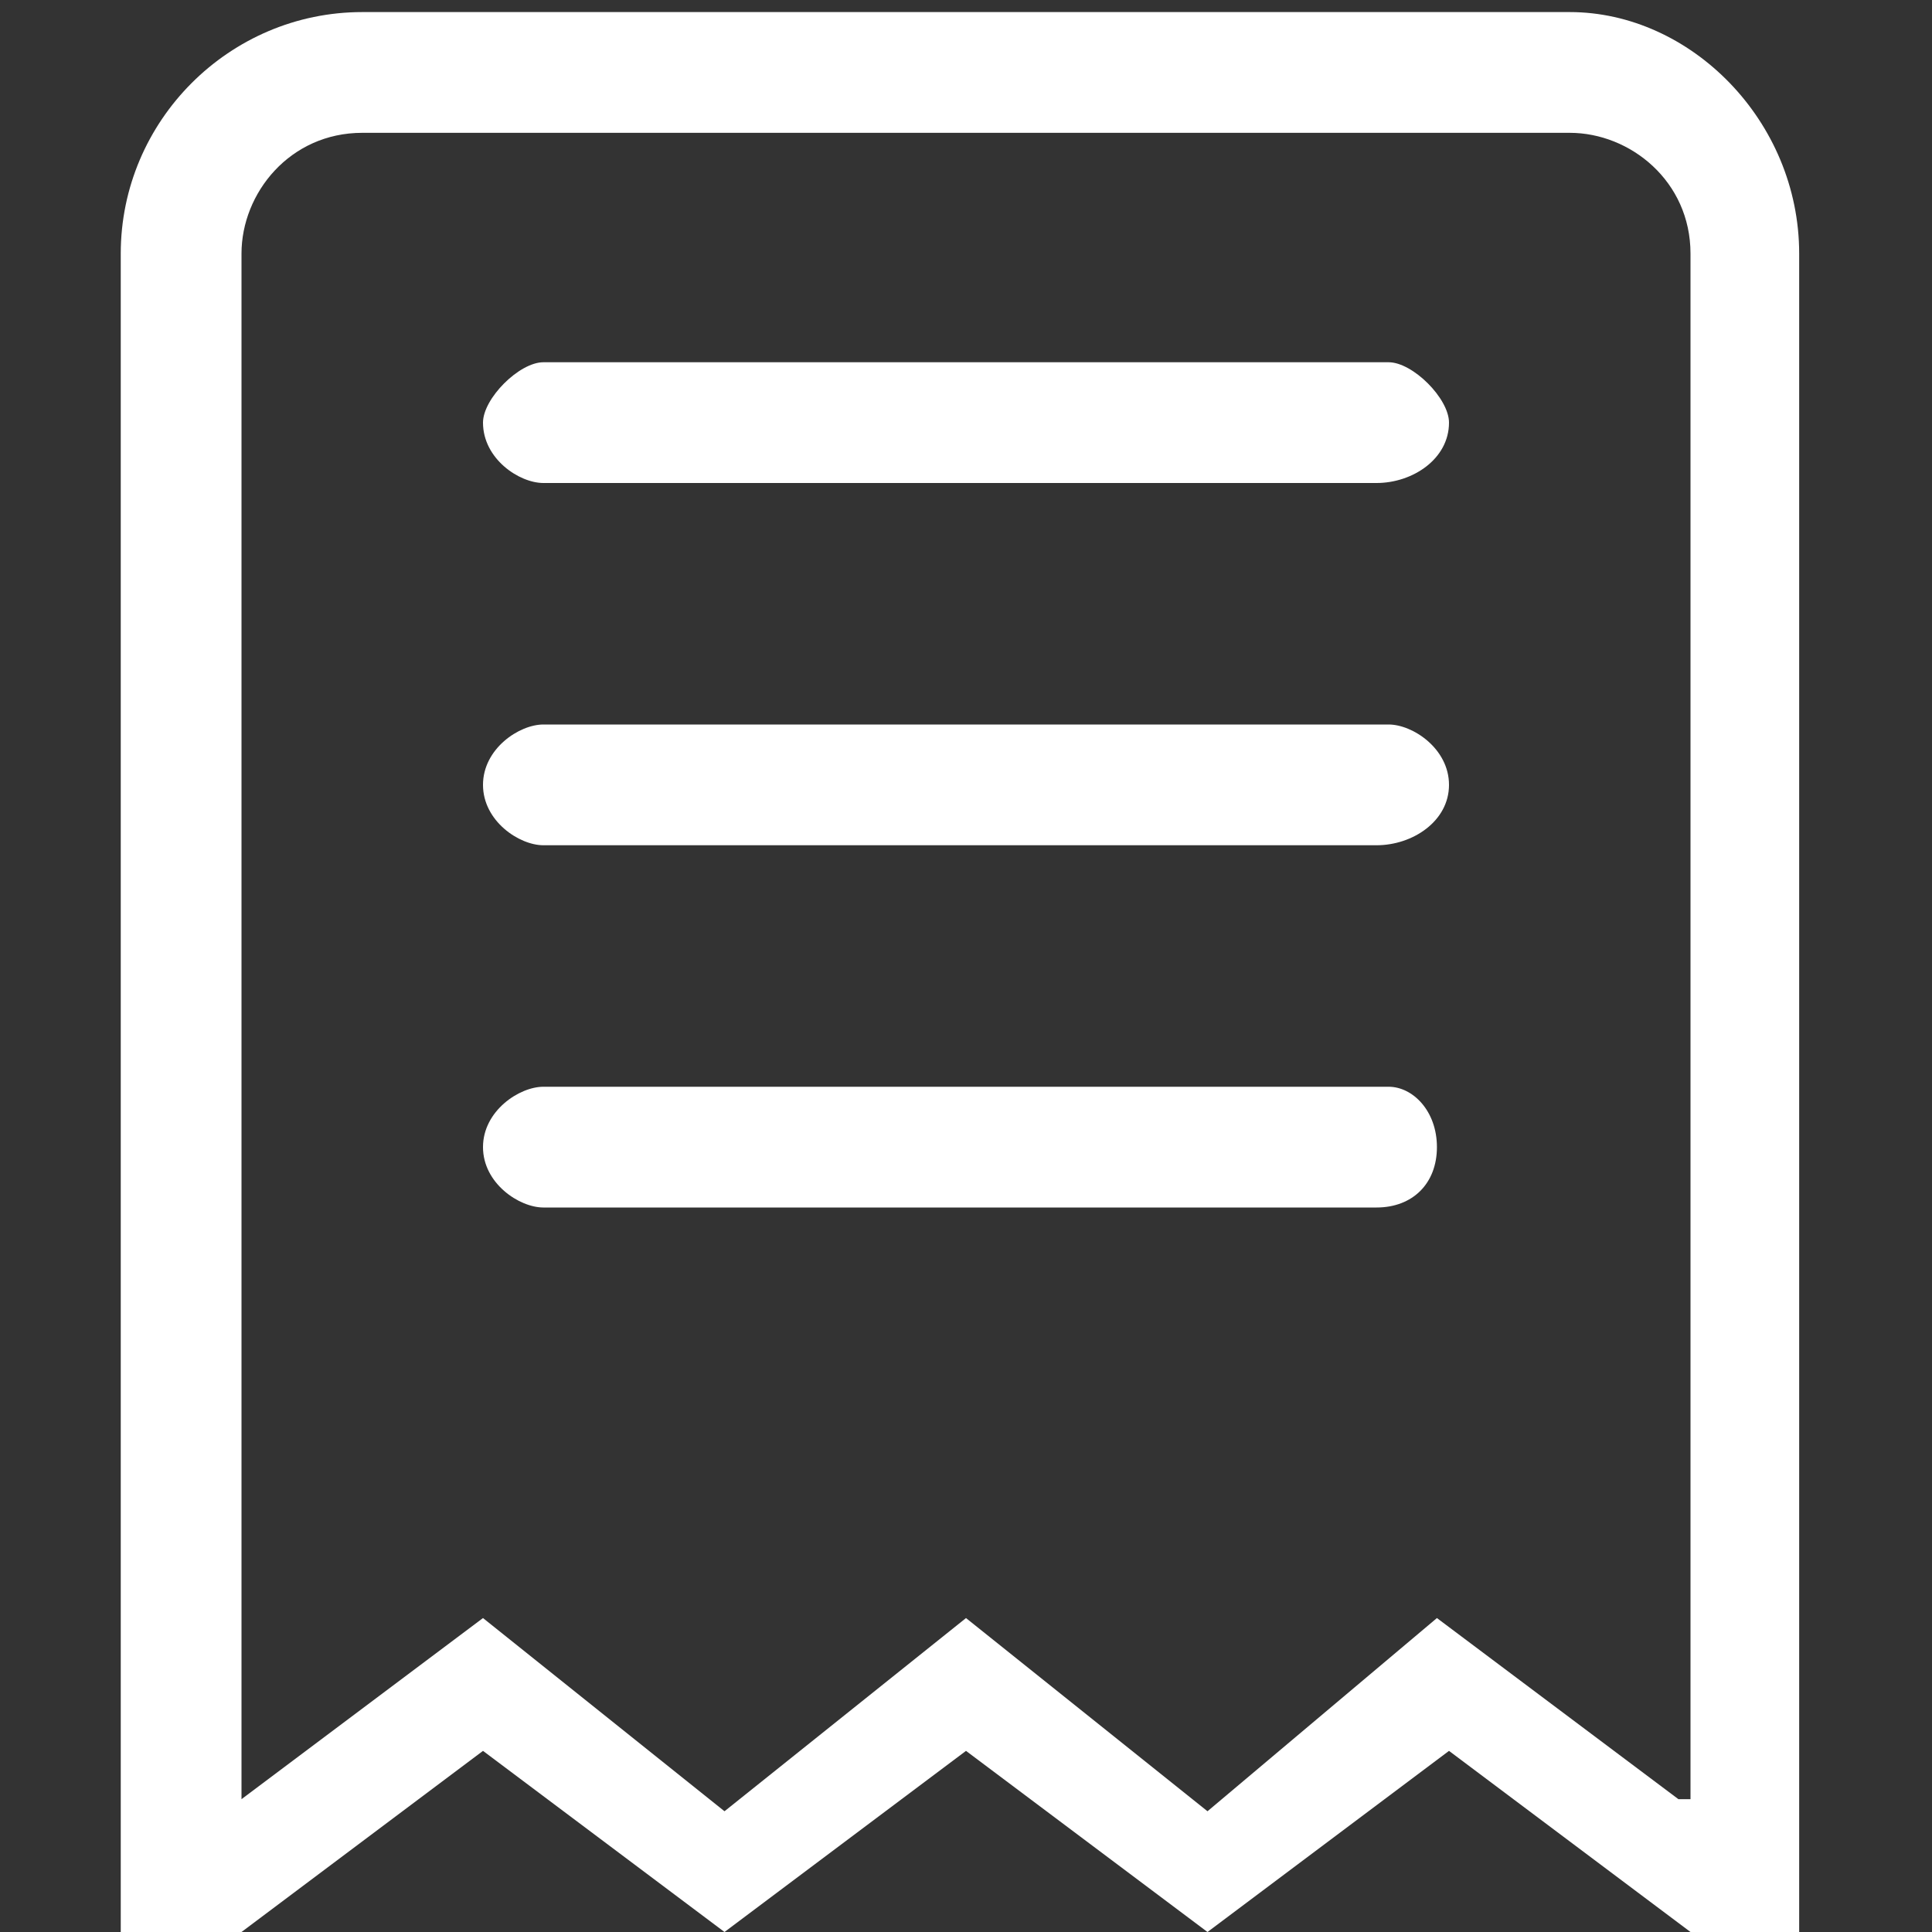 <?xml version="1.0" standalone="no"?><!DOCTYPE svg PUBLIC "-//W3C//DTD SVG 1.1//EN" "http://www.w3.org/Graphics/SVG/1.1/DTD/svg11.dtd"><svg t="1526436381590" class="icon" style="" viewBox="0 0 1024 1024" version="1.1" xmlns="http://www.w3.org/2000/svg" p-id="6089" xmlns:xlink="http://www.w3.org/1999/xlink" width="16" height="16"><rect x="0" y="0" width="1024" height="1024" fill="#333333" stroke="none"/><defs><style type="text/css"></style></defs><path d="M736 384h-448c-12.8 0-32 12.8-32 32s19.2 32 32 32h441.6c19.2 0 38.4-12.8 38.4-32s-19.2-32-32-32z m0 192h-448c-12.8 0-32 12.8-32 32s19.2 32 32 32h441.6c19.2 0 32-12.8 32-32s-12.8-32-25.6-32z m0-384h-448c-12.8 0-32 19.2-32 32 0 19.2 19.2 32 32 32h441.6c19.2 0 38.4-12.8 38.4-32 0-12.8-19.2-32-32-32zM832 6.4H192c-70.4 0-128 57.6-128 128V1024h64l128-96L384 1024l128-96 128 96 128-96 128 96h57.6V134.4c0-70.4-57.6-128-121.6-128z m57.6 947.2l-128-96L640 960l-128-102.4L384 960l-128-102.4-128 96V134.4c0-32 25.6-64 64-64h640c32 0 64 25.6 64 64v819.2z" p-id="6090" fill="#ffffff"></path></svg>